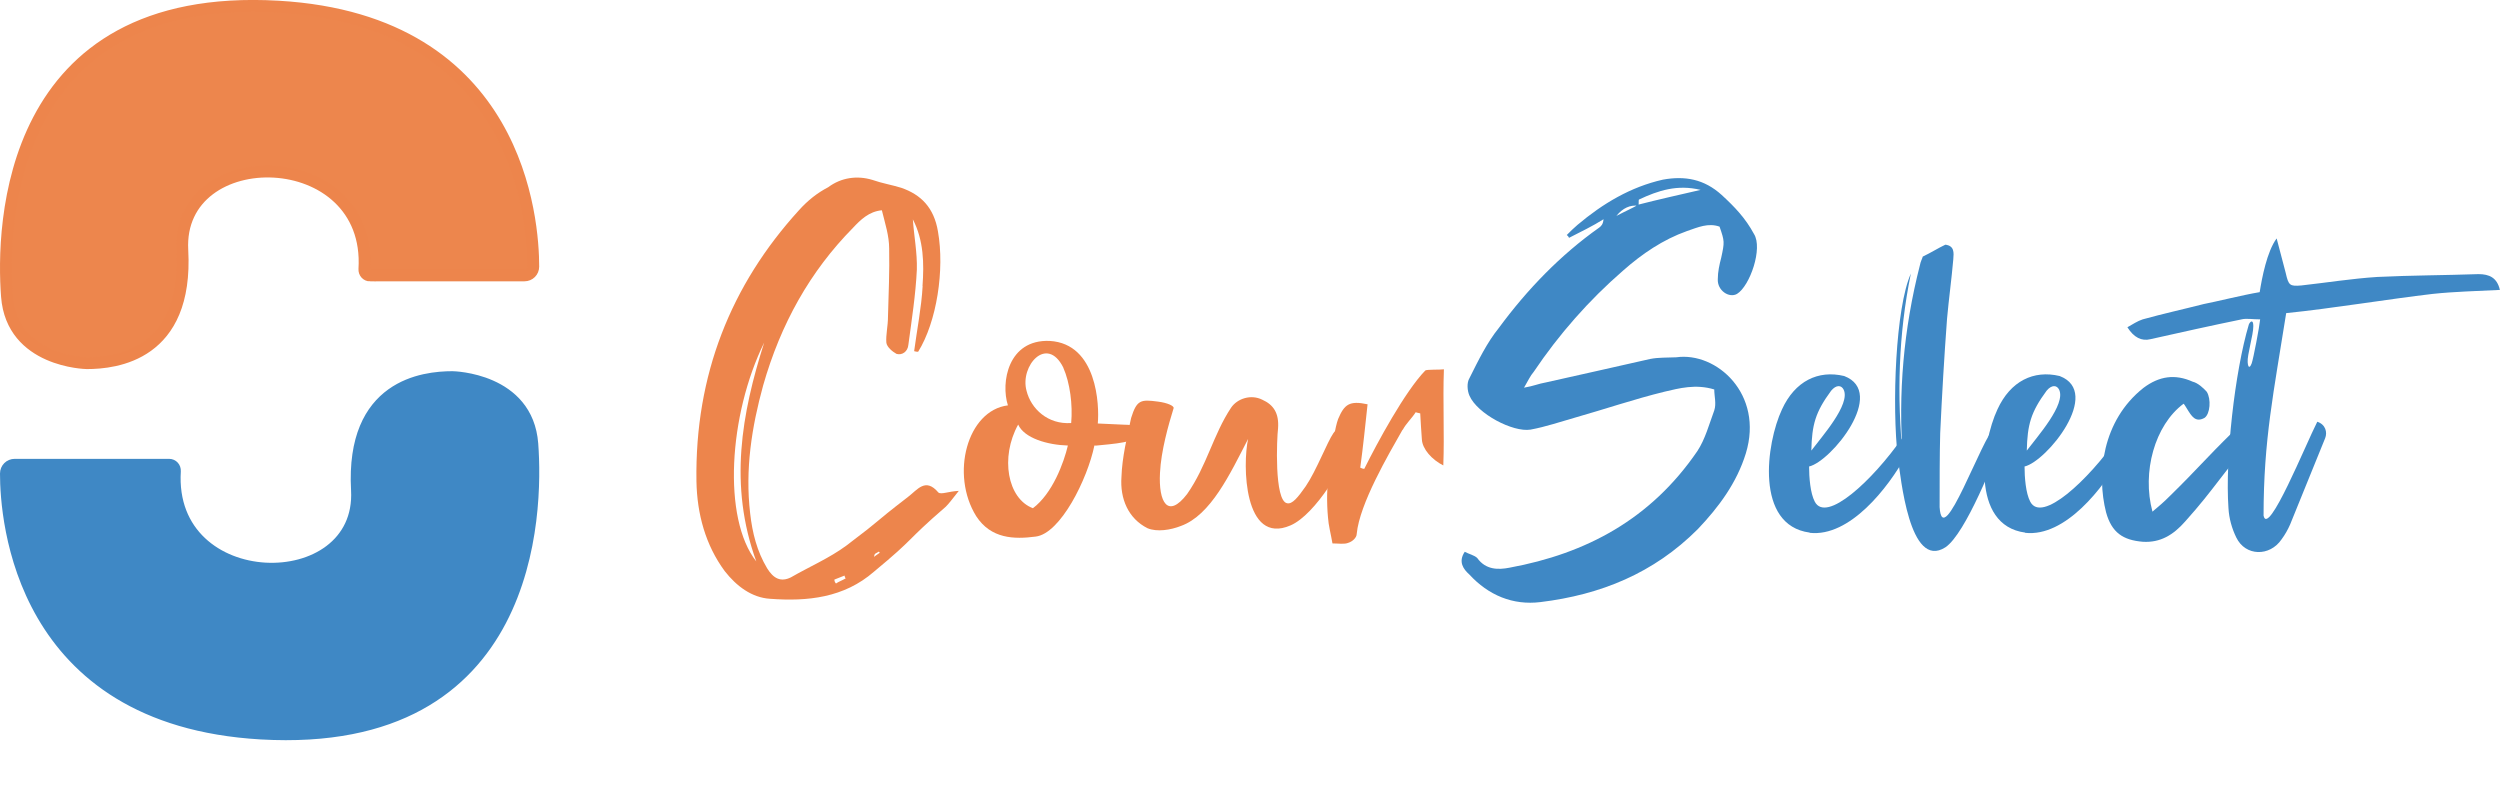 <?xml version="1.0" encoding="UTF-8"?><svg id="Layer_1" xmlns="http://www.w3.org/2000/svg" viewBox="0 0 212.22 66.61"><defs><style>.cls-1,.cls-2{fill:#3f88c5;}.cls-3{fill:#ed864d;stroke:#ed854c;}.cls-3,.cls-2{stroke-miterlimit:10;}.cls-2{stroke:#3f88c5;}.cls-4{fill:#ed854c;}</style></defs><g><path class="cls-4" d="M78.31,24.28c.14-1.92,.1-3.89-.82-5.66,.1,1.44,.38,2.83,.34,4.27-.1,2.11-.43,4.22-.72,6.38-.05,.58-.53,.91-1.01,.77-.34-.19-.82-.58-.86-.96-.05-.67,.14-1.39,.14-2.21,.05-1.87,.14-3.84,.1-5.76,0-1.1-.34-2.11-.62-3.26-1.1,.1-1.82,.82-2.45,1.49-3.65,3.7-6.14,8.16-7.63,13.39-.96,3.5-1.54,7.1-1.1,10.85,.19,1.68,.58,3.22,1.44,4.66,.53,.86,1.15,1.2,2.02,.77,1.58-.91,3.26-1.63,4.7-2.69,3.36-2.54,1.92-1.58,5.23-4.13,.82-.62,1.49-1.68,2.59-.38,.24,.19,.86-.1,1.73-.14-.53,.67-.82,1.06-1.1,1.34-3.55,3.07-2.45,2.5-6.1,5.52-2.54,2.21-5.62,2.54-8.83,2.3-1.54-.1-2.83-1.06-3.84-2.35-1.63-2.21-2.35-4.85-2.4-7.63-.14-9.02,2.93-16.66,8.69-22.99,.77-.86,1.58-1.49,2.5-1.97,1.1-.82,2.45-1.01,3.74-.62,.82,.29,1.68,.43,2.45,.67,1.68,.58,2.78,1.68,3.12,3.7,.58,3.26-.1,7.68-1.68,10.22-.1,0-.19,0-.34-.05,.24-1.82,.62-3.7,.72-5.52Zm-14.11,23.38c-2.35-6.48-1.25-12.53,.67-18.58-3.02,6.15-3.55,14.93-.67,18.58Zm6.77,1.87c.19-.14,.48-.24,.82-.43-.05-.05-.1-.19-.1-.24-.34,.14-.62,.24-.86,.34,0,.14,.05,.24,.14,.34Zm3.6-2.69s-.14,.1-.24,.14c-.1,.05-.1,.14-.14,.29,.19-.14,.34-.24,.48-.34,0,0,0-.1-.1-.1Z"/><path class="cls-4" d="M93,37.82h-.1c-.58,2.83-2.88,7.49-4.99,7.73-1.82,.24-3.79,.19-5.04-1.73-2.21-3.55-.77-8.98,2.69-9.41-.62-1.92,0-5.62,3.55-5.47,4.03,.24,4.22,5.47,4.08,7.01,.77,.05,1.44,.05,2.21,.1,1.97,0,2.21,1.06,0,1.49-.67,.14-1.92,.24-2.4,.29Zm-5.33,5.33c1.68-1.25,2.64-3.89,2.98-5.33-1.73-.05-3.7-.62-4.22-1.78-1.54,2.78-.91,6.29,1.25,7.1Zm2.59-11.95c-1.39-2.78-3.7-.14-3.12,1.97,.38,1.54,1.82,2.88,3.79,2.74,.14-1.54-.1-3.41-.67-4.7Z"/><path class="cls-4" d="M98.47,40.12c-.14,2.54,.67,3.94,2.3,1.82,1.68-2.4,2.21-5.04,3.74-7.34,.53-.77,1.68-1.15,2.64-.67,.96,.43,1.44,1.15,1.34,2.45-.1,.77-.34,6.14,.77,6.34,.43,.1,.91-.48,1.58-1.44,.91-1.34,1.82-3.75,2.35-4.51,.62-.86,1.58-.62,1.54,.58-.43,1.97-3.07,6.34-5.18,7.25-3.98,1.73-4.08-5.18-3.6-7.34-1.54,2.98-3.17,6.48-5.71,7.39-.86,.34-2.02,.53-2.83,.19-1.63-.82-2.35-2.5-2.21-4.37,.05-1.63,.48-3.41,.82-4.99,.48-1.54,.82-1.58,2.26-1.39,.82,.1,1.44,.38,1.34,.58-.43,1.39-1.06,3.6-1.15,5.47Z"/><path class="cls-4" d="M119.06,36.48c-1.2,2.11-3.65,6.29-3.89,8.83,0,.34-.38,.67-.72,.77-.34,.14-.82,.05-1.34,.05-.14-.82-.34-1.54-.38-2.21-.24-2.59,.14-5.18,.67-7.68,.05-.24,.14-.53,.19-.67,.53-1.25,.96-1.58,2.5-1.25-.19,1.78-.38,3.6-.62,5.38,.1,.05,.24,.1,.34,.1,1.1-2.21,3.46-6.58,5.18-8.35,.14-.1,1.25-.05,1.58-.1-.1,2.74,.05,5.42-.05,8.16-.96-.48-1.78-1.39-1.82-2.21-.05-.67-.1-1.44-.14-2.21-.19-.05-.29-.05-.38-.1-.34,.53-.82,.96-1.1,1.49Z"/><path class="cls-1" d="M131.11,32.49c2.98-.67,6-1.34,8.98-2.02,.72-.14,1.39-.1,2.21-.14,3.41-.48,7.44,3.12,5.9,8.16-.77,2.5-2.3,4.56-4.08,6.43-3.74,3.75-8.26,5.57-13.35,6.19-2.35,.29-4.42-.58-6.05-2.35-.48-.43-.96-1.06-.38-1.92,.34,.19,.82,.29,1.06,.53,.72,1.01,1.78,1.01,2.74,.82,6.53-1.2,12-4.13,15.94-9.89,.67-1.01,1.01-2.3,1.44-3.46,.19-.58,0-1.2,0-1.78-1.58-.48-2.98-.1-4.22,.19-2.54,.62-5.09,1.49-7.63,2.21-1.2,.34-2.45,.77-3.75,1.01-1.49,.24-4.51-1.34-5.18-2.88-.19-.43-.24-1.1,0-1.49,.77-1.54,1.49-3.02,2.5-4.27,2.4-3.26,5.23-6.19,8.5-8.5,.19-.14,.34-.29,.38-.72-.91,.58-1.92,1.06-2.93,1.58-.05-.14-.14-.19-.19-.24,.29-.29,.62-.62,.91-.86,2.16-1.82,4.51-3.22,7.25-3.84,1.87-.34,3.5-.05,4.99,1.3,1.1,1.01,2.02,1.97,2.74,3.31,.77,1.2-.34,4.42-1.44,5.09-.67,.38-1.68-.29-1.63-1.25,0-.62,.14-1.25,.29-1.82,.29-1.34,.29-1.39-.14-2.64-.96-.34-1.82,.05-2.78,.38-2.02,.72-3.79,1.92-5.42,3.36-2.88,2.5-5.42,5.38-7.58,8.59-.29,.34-.43,.67-.82,1.34,.82-.14,1.25-.34,1.78-.43Zm13.25-16.37c-1.97-.48-3.6,.05-5.23,.82-.05,.05,0,.34-.05,.53q-1.06-.14-1.87,.86c.82-.43,1.39-.67,1.87-.96,1.68-.43,3.41-.82,5.28-1.25Z"/><path class="cls-1" d="M153.62,45.21c-4.66-.62-3.7-7.58-2.35-10.46,1.1-2.4,3.07-3.36,5.28-2.83,3.65,1.39-1.1,7.25-2.98,7.68,0,.91,.1,2.26,.48,2.98,.96,1.87,4.9-1.78,7.44-5.42,1.87-1.92,.86,.67,.29,1.54-1.49,2.69-4.75,6.91-8.16,6.53Zm.14-6.96c.86-1.15,3.36-3.94,2.74-5.18-.19-.38-.62-.43-1.06,.1-1.34,1.82-1.63,2.88-1.68,5.09Z"/><path class="cls-1" d="M170.08,36.96c-.72,1.97-3.22,8.35-4.94,9.5-3.07,1.97-3.79-6.05-4.03-7.54-.53-4.56-.19-12.82,1.1-15.7-1.06,5.18-1.2,10.37-.67,15.7-.43-5.47,.05-10.99,1.44-16.42,.05-.29,.19-.53,.24-.72,.72-.34,1.3-.72,1.92-1.01,.77,.1,.72,.67,.67,1.25-.14,1.63-.38,3.36-.53,5.04-.24,3.22-.43,6.48-.58,9.7-.05,1.68-.05,4.56-.05,6.29,.24,3.84,3.6-5.95,4.71-6.82,.67-.38,.77,.53,.72,.72Z"/><path class="cls-1" d="M171.91,45.21c-4.66-.62-3.7-7.58-2.35-10.46,1.1-2.4,3.07-3.36,5.28-2.83,3.65,1.39-1.1,7.25-2.98,7.68,0,.91,.1,2.26,.48,2.98,.96,1.87,4.9-1.78,7.44-5.42,1.87-1.92,.86,.67,.29,1.54-1.49,2.69-4.75,6.91-8.16,6.53Zm.14-6.96c.86-1.15,3.36-3.94,2.74-5.18-.19-.38-.62-.43-1.06,.1-1.34,1.82-1.63,2.88-1.68,5.09Z"/><path class="cls-1" d="M182.71,43.44c.58-.48,1.01-.86,1.49-1.34,2.4-2.35,2.93-3.07,5.38-5.47,.62-.72,1.3-1.06,2.21-.29-.14,.24-.24,.62-.48,.86-2.64,2.93-3.26,4.22-5.81,7.06-1.01,1.15-2.11,1.82-3.6,1.73-1.68-.14-2.64-.77-3.12-2.5-.82-3.22-.34-7.78,3.17-10.56,1.34-1.01,2.69-1.2,4.18-.53,.43,.1,.91,.53,1.2,.86,.38,.62,.29,1.87-.19,2.21-.77,.43-1.1-.14-1.49-.77-.1-.14-.19-.34-.29-.43-2.45,1.82-3.55,5.81-2.64,9.17Z"/><path class="cls-1" d="M190.29,27.11c-2.59,.53-5.14,1.1-7.73,1.68q-1.15,.29-1.97-1.01c.43-.24,.86-.53,1.3-.67,1.73-.48,3.46-.86,5.18-1.3,1.01-.19,3.31-.77,4.75-1.01,.19-1.2,.62-3.46,1.44-4.56l.77,2.93c.24,1.06,.34,1.15,1.34,1.06,2.16-.24,4.27-.58,6.43-.72,2.88-.14,5.71-.14,8.59-.24,.91,0,1.58,.29,1.82,1.34-1.92,.1-3.84,.14-5.71,.34-3.7,.43-8.64,1.25-12.43,1.63-1.06,6.72-1.92,10.75-1.92,17.19,.38,1.87,3.6-6.1,4.56-7.97,.72,.24,.86,.91,.67,1.39l-2.98,7.34c-.19,.43-.43,.86-.72,1.25-1.01,1.49-3.07,1.44-3.84-.14-.38-.77-.62-1.63-.67-2.5-.29-4.18,.53-11.57,1.73-15.6,.1-.24,.38-.48,.38,.14,0,.77-.53,2.45-.48,3.07s.24,.38,.34,.1c.14-.38,.67-3.17,.72-3.74-.67,0-1.15-.1-1.58,0Z"/></g><path class="cls-3" d="M31.42,23.38h13.1c.42,0,.75-.33,.75-.75,0-3.8-1.12-20.88-21.65-22.07C.51-.77,.14,19.3,.59,25.16c.42,5.55,6.73,5.67,6.78,5.67,2.44,0,8.6-.67,8.11-9.59-.51-9.25,16.11-9.05,15.45,1.61-.02,.29,.2,.54,.49,.54Z"/><path class="cls-2" d="M14.35,39.45H1.25c-.42,0-.75,.33-.75,.75,0,3.8,1.12,20.88,21.65,22.07,23.11,1.33,23.48-18.74,23.04-24.59-.42-5.55-6.73-5.67-6.78-5.67-2.44,0-8.6,.67-8.11,9.59,.51,9.25-16.11,9.05-15.45-1.61,.02-.29-.2-.54-.49-.54Z"/></svg>
